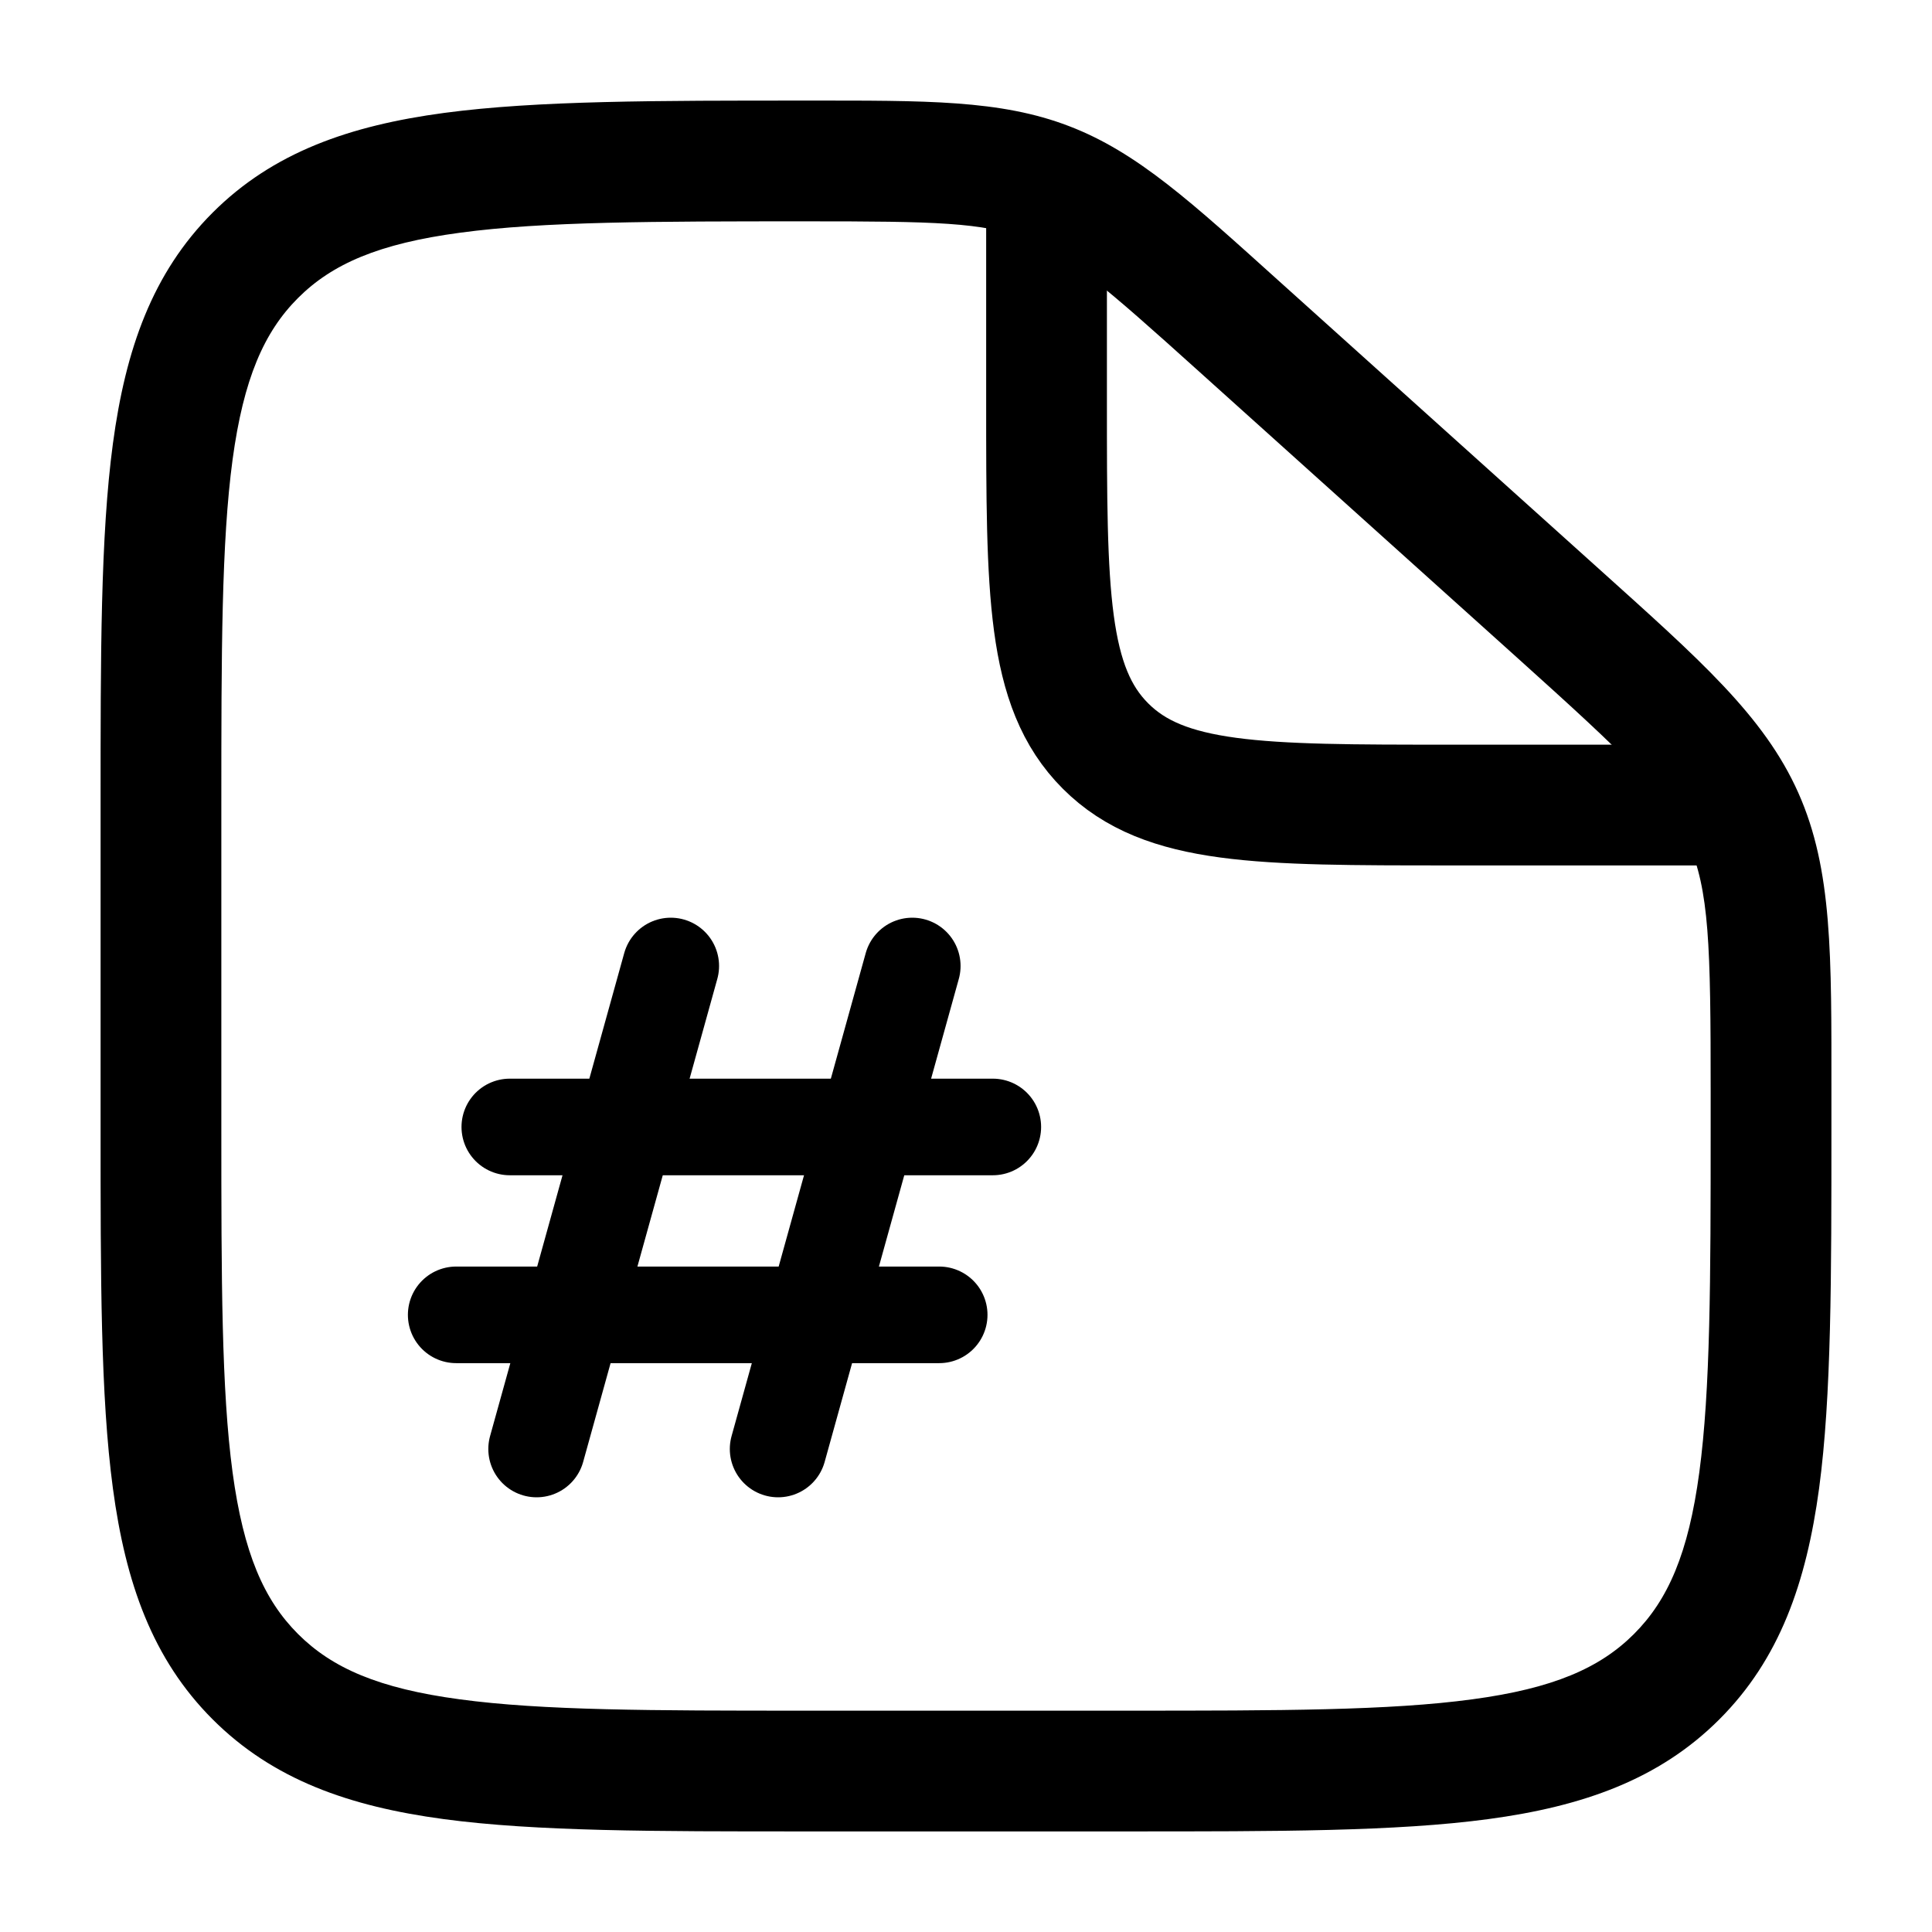 <svg width="16" height="16" viewBox="0 0 16 16" fill="none" xmlns="http://www.w3.org/2000/svg">
    <g clip-path="url(#clip0_23_3505)">
        <path
            d="M10.262 2.702L9.927 3.074L10.262 2.702ZM12.901 5.078L12.567 5.449L12.901 5.078ZM14.436 6.769L13.979 6.973L13.979 6.973L14.436 6.769ZM2.114 13.886L2.468 13.532L2.468 13.532L2.114 13.886ZM13.886 13.886L13.532 13.532L13.532 13.532L13.886 13.886ZM9.333 14.167H6.667V15.167H9.333V14.167ZM1.833 9.333V6.667H0.833V9.333H1.833ZM14.167 9.042V9.333H15.167V9.042H14.167ZM9.927 3.074L12.567 5.449L13.236 4.706L10.596 2.331L9.927 3.074ZM15.167 9.042C15.167 7.916 15.177 7.204 14.893 6.566L13.979 6.973C14.156 7.371 14.167 7.828 14.167 9.042H15.167ZM12.567 5.449C13.469 6.261 13.802 6.575 13.979 6.973L14.893 6.566C14.609 5.928 14.072 5.459 13.236 4.706L12.567 5.449ZM6.686 1.833C7.741 1.833 8.139 1.841 8.494 1.977L8.852 1.044C8.284 0.826 7.665 0.833 6.686 0.833V1.833ZM10.596 2.331C9.872 1.679 9.42 1.261 8.852 1.044L8.494 1.977C8.848 2.113 9.148 2.372 9.927 3.074L10.596 2.331ZM6.667 14.167C5.395 14.167 4.492 14.166 3.807 14.073C3.136 13.983 2.75 13.814 2.468 13.532L1.761 14.239C2.26 14.738 2.892 14.96 3.674 15.065C4.441 15.168 5.424 15.167 6.667 15.167V14.167ZM0.833 9.333C0.833 10.576 0.832 11.559 0.935 12.326C1.04 13.108 1.262 13.74 1.761 14.239L2.468 13.532C2.186 13.25 2.017 12.864 1.926 12.193C1.834 11.508 1.833 10.605 1.833 9.333H0.833ZM9.333 15.167C10.576 15.167 11.559 15.168 12.326 15.065C13.107 14.96 13.74 14.738 14.239 14.239L13.532 13.532C13.25 13.814 12.863 13.983 12.193 14.073C11.508 14.166 10.604 14.167 9.333 14.167V15.167ZM14.167 9.333C14.167 10.605 14.165 11.508 14.073 12.193C13.983 12.864 13.814 13.25 13.532 13.532L14.239 14.239C14.738 13.74 14.959 13.108 15.065 12.326C15.168 11.559 15.167 10.576 15.167 9.333H14.167ZM1.833 6.667C1.833 5.395 1.834 4.492 1.926 3.807C2.017 3.137 2.186 2.75 2.468 2.468L1.761 1.761C1.262 2.26 1.04 2.892 0.935 3.674C0.832 4.441 0.833 5.424 0.833 6.667H1.833ZM6.686 0.833C5.437 0.833 4.45 0.832 3.679 0.935C2.895 1.04 2.26 1.262 1.761 1.761L2.468 2.468C2.75 2.186 3.137 2.017 3.812 1.927C4.5 1.834 5.409 1.833 6.686 1.833V0.833Z"
            fill="currentColor" />
        <path
            d="M8.667 1.667V3.333C8.667 4.905 8.667 5.69 9.155 6.178C9.643 6.667 10.429 6.667 12 6.667H14.667"
            stroke="currentColor" />
        <path d="M5.555 8L4.444 12" stroke="currentColor" stroke-width="0.8" stroke-linecap="round"
            stroke-linejoin="round" />
        <path d="M7.555 8L6.444 12" stroke="currentColor" stroke-width="0.8" stroke-linecap="round"
            stroke-linejoin="round" />
        <path d="M8.222 9.333H4.222" stroke="currentColor" stroke-width="0.8" stroke-linecap="round"
            stroke-linejoin="round" />
        <path d="M7.778 10.889H3.778" stroke="currentColor" stroke-width="0.8" stroke-linecap="round"
            stroke-linejoin="round" />
    </g>
    <defs>
        <clipPath id="clip0_23_3505">
            <rect width="16" height="16" fill="white" />
        </clipPath>
    </defs>
</svg>